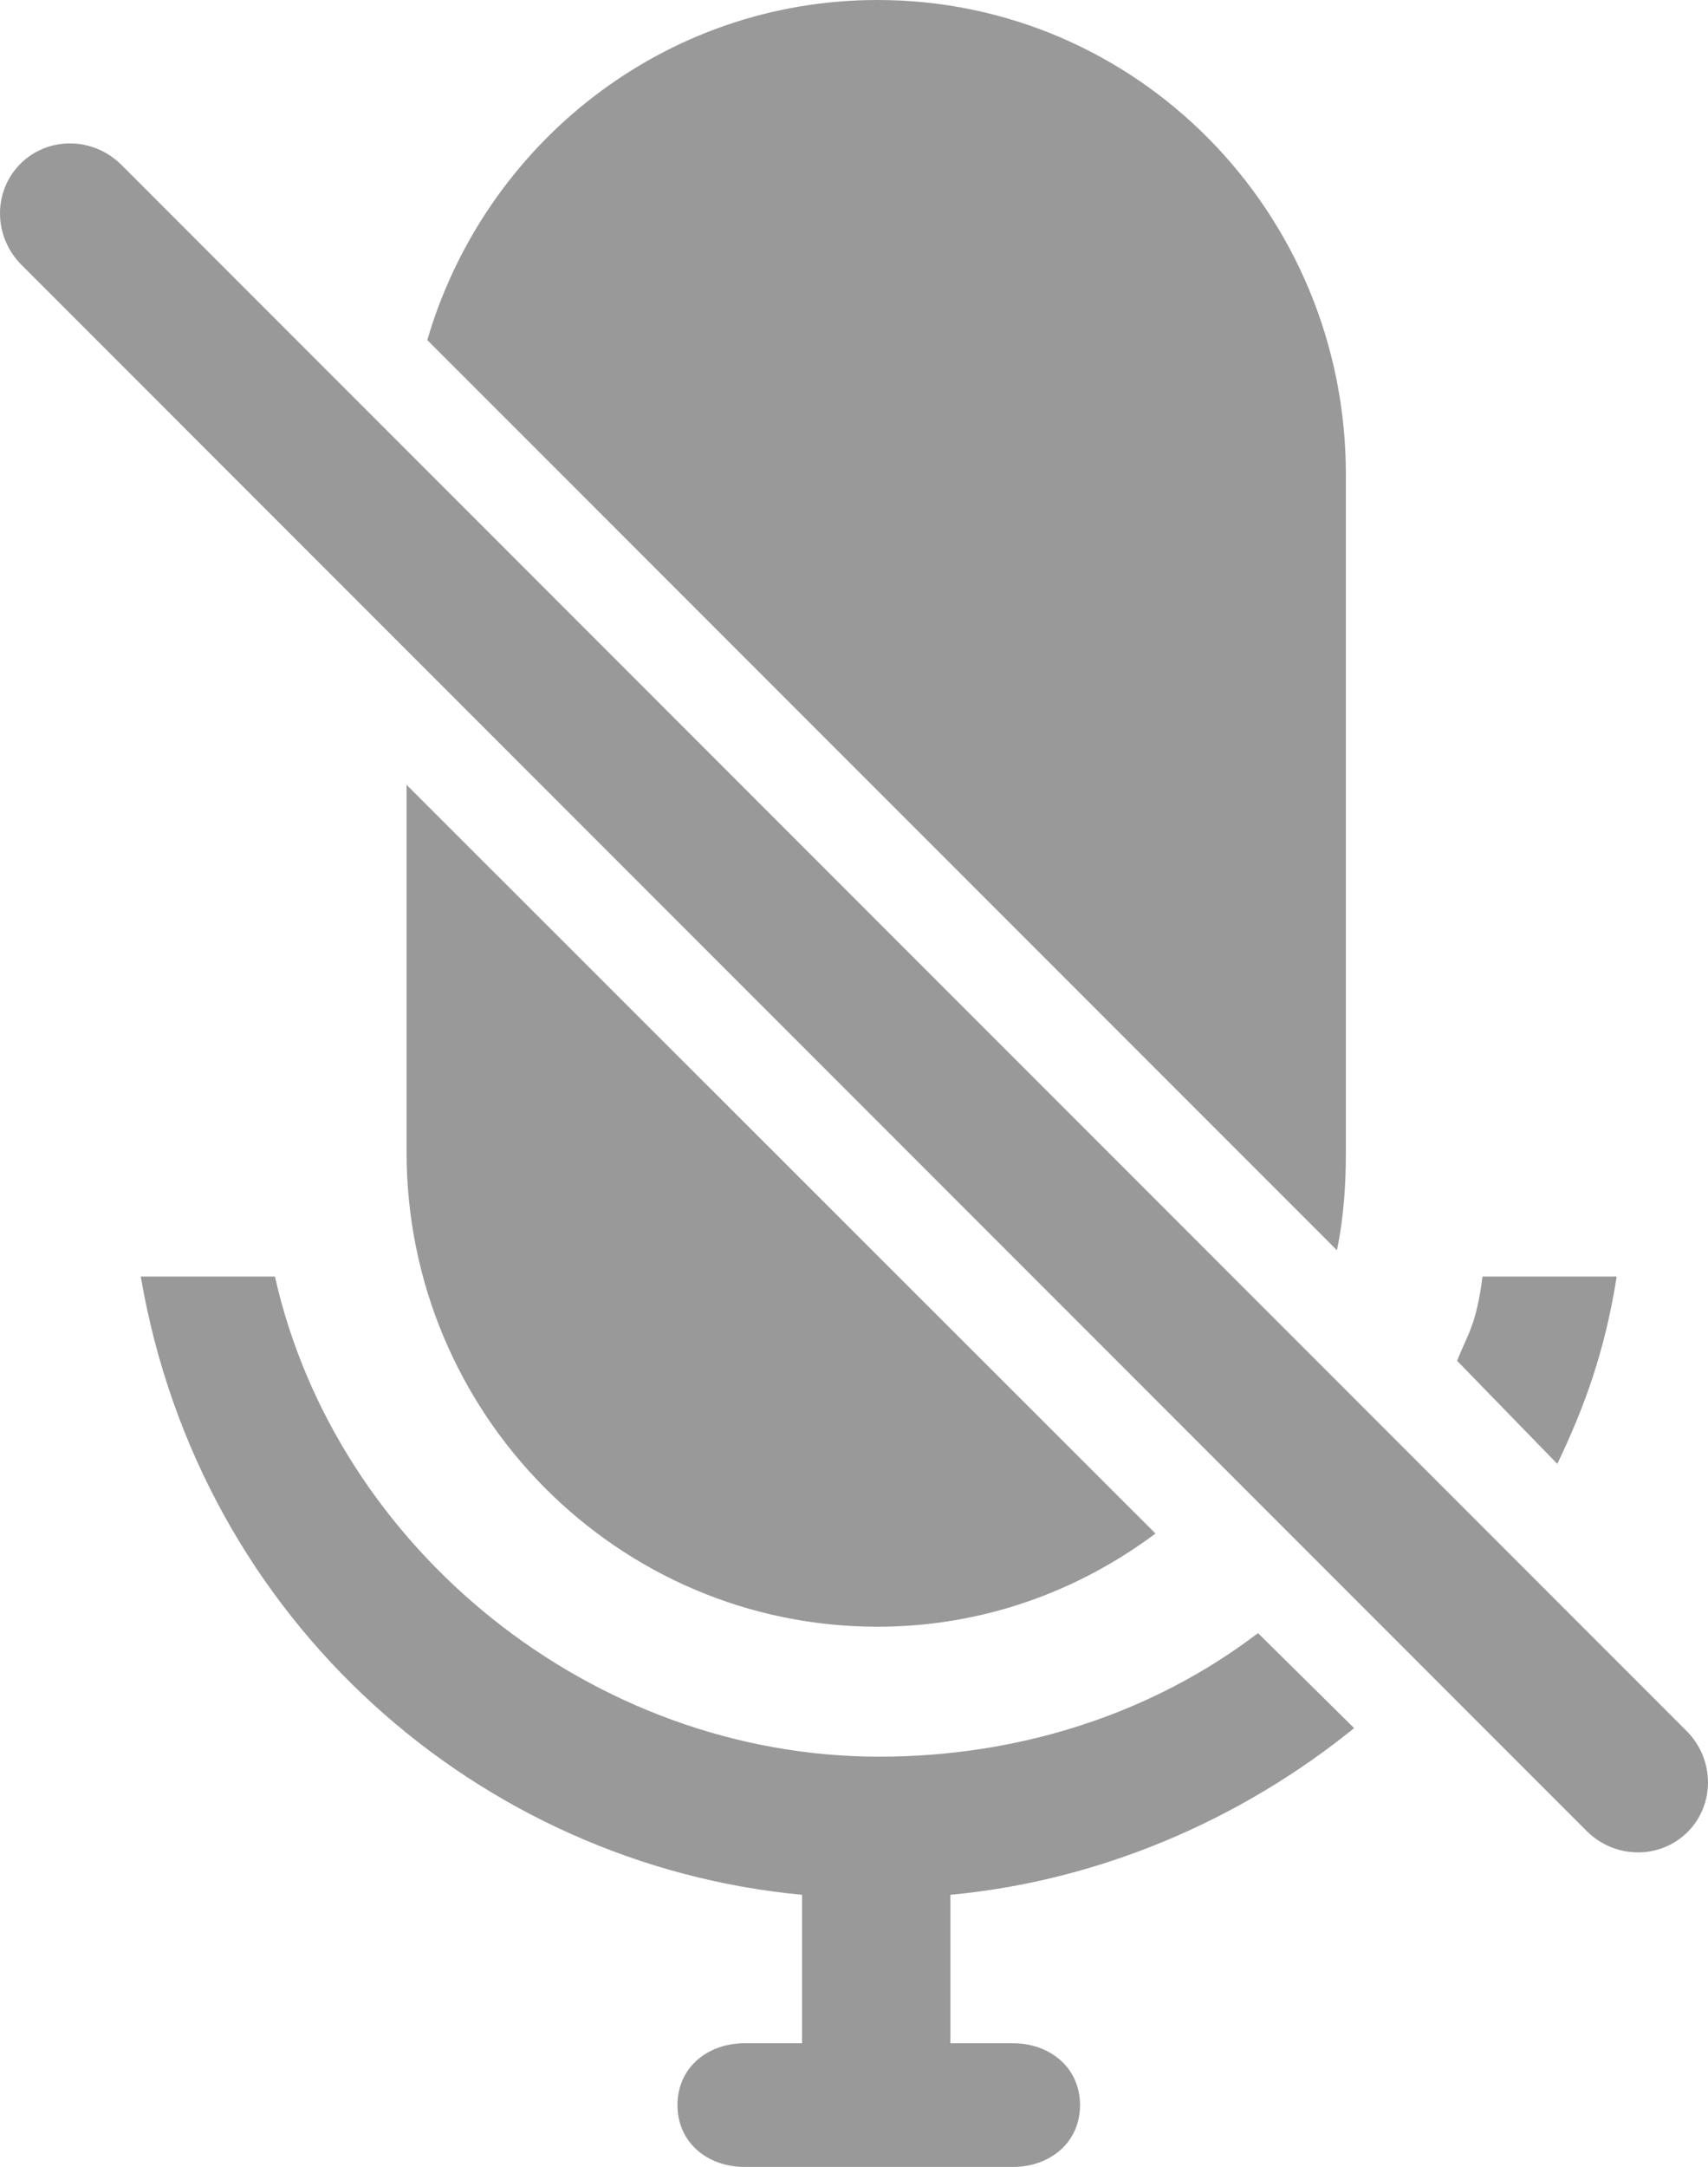 <svg xmlns="http://www.w3.org/2000/svg" width="69.098" height="87.613" viewBox="0 0 69.098 87.613"><g fill="#999"><path d="M40.977 82.613h-2.529v-6.002c6-.558 11.724-3.005 16.334-6.739l-3.888-3.842c-4.29 3.266-9.661 4.996-15.322 4.996-11.622 0-21.979-8.413-24.449-19.413H5.694c2.396 14 13.754 23.778 26.754 24.998v6.002H30.12c-1.499 0-2.713.986-2.713 2.5 0 1.515 1.213 2.5 2.713 2.5h10.857c1.499 0 2.716-.983 2.716-2.5 0-1.513-1.217-2.5-2.716-2.5z"/><path d="M35.498 65.772c4.227 0 8.092-1.411 11.248-3.768L16.448 31.732v14.856c0 10.596 8.557 19.184 19.05 19.184zM63.001 59.187c1.107-2.306 1.932-4.574 2.403-7.574h-5.429c-.255 2-.612 2.34-1.027 3.407l4.053 4.167zM54.087 50.551c.266-1.279.361-2.603.361-3.962V19.183C54.448 8.589 45.993 0 35.5 0c-8.622 0-15.891 5.804-18.214 13.75l36.801 36.801zM68.273 74.071c-1.117 1.116-2.946 1.098-4.086-.043L.868 10.709C-.272 9.569-.291 7.74.825 6.623c1.117-1.116 2.946-1.097 4.086.043L68.23 69.985c1.14 1.14 1.159 2.97.043 4.086z"/></g></svg>